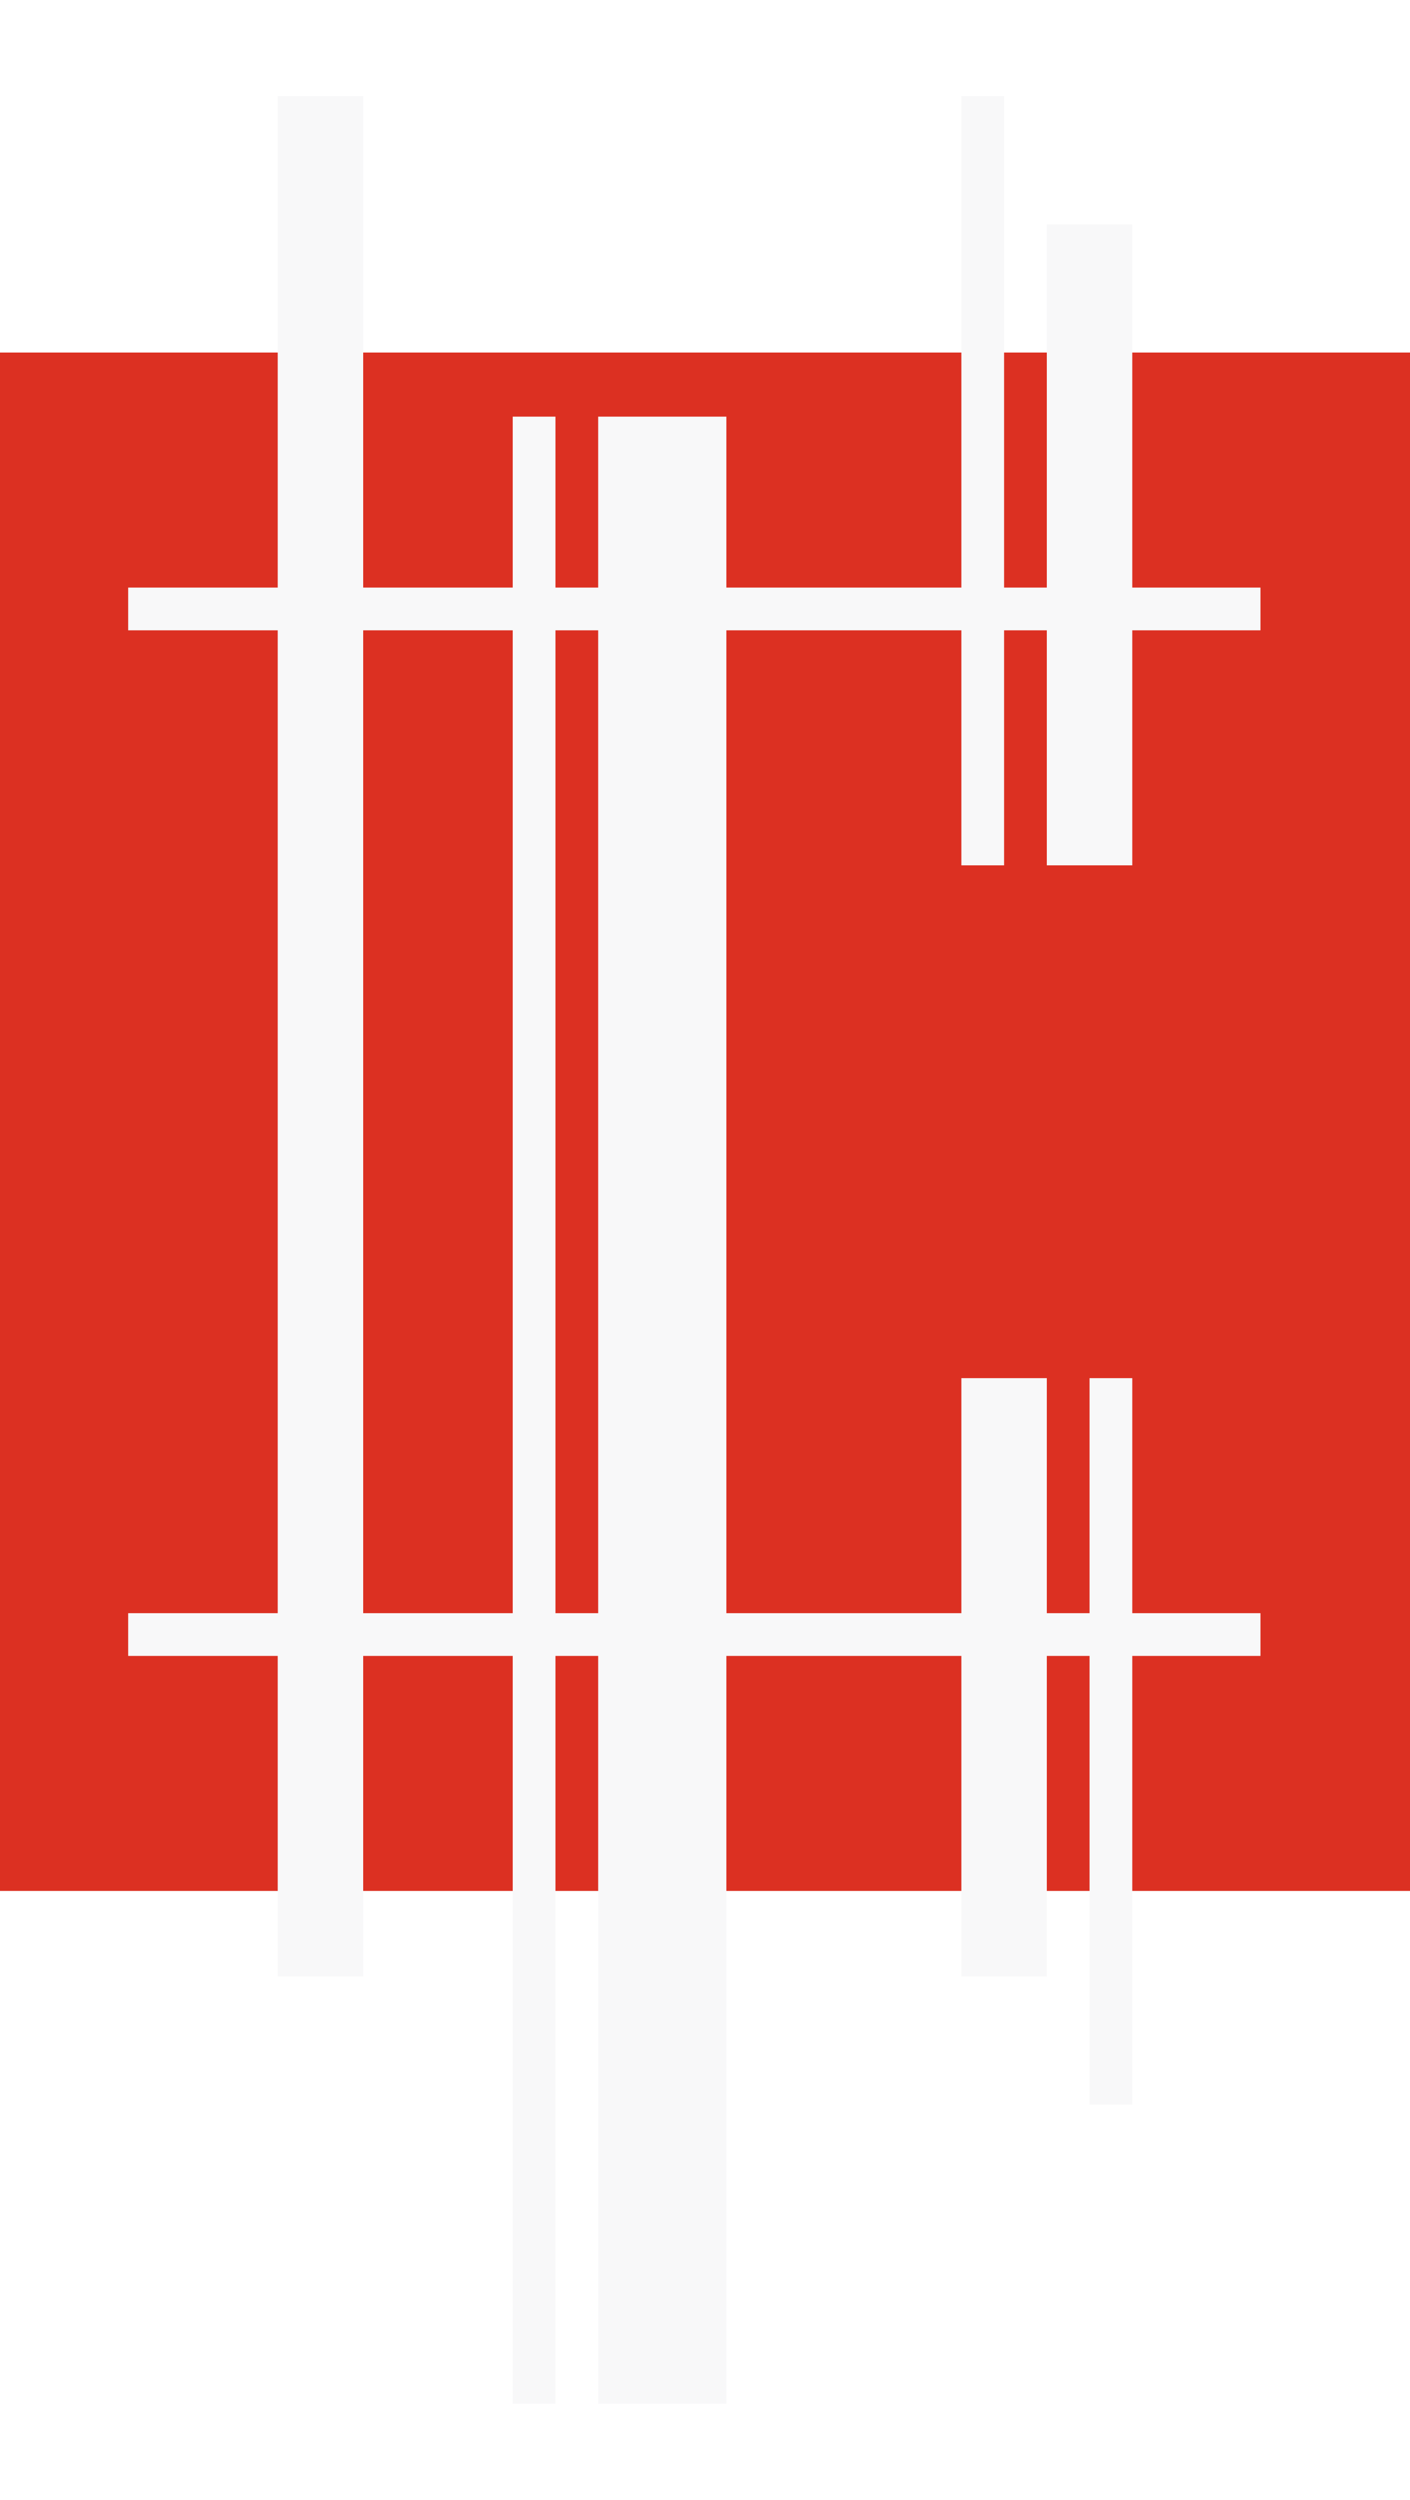 <svg xmlns="http://www.w3.org/2000/svg" xmlns:xlink="http://www.w3.org/1999/xlink" width="132" height="234" viewBox="0 0 132 234">
  <defs>
    <filter id="Union_15" x="3" y="0" width="124" height="234" filterUnits="userSpaceOnUse">
      <feOffset input="SourceAlpha"/>
      <feGaussianBlur stdDeviation="3" result="blur"/>
      <feFlood flood-color="#eebfbb"/>
      <feComposite operator="in" in2="blur"/>
      <feComposite in="SourceGraphic"/>
    </filter>
  </defs>
  <g id="logo-icon-normal" transform="translate(-710 -66)">
    <rect id="Rectangle_592" data-name="Rectangle 592" width="132" height="144" transform="translate(710 99)" fill="#dc3022"/>
    <g transform="matrix(1, 0, 0, 1, 710, 66)" filter="url(#Union_15)">
      <path id="Union_15-2" data-name="Union 15" d="M-6442-2013v-70h-4v70h-4v-70h-14v30h-8v-30h-14v-4h14v-92h-14v-4h14v-46h8v46h14v-16h4v16h4v-16h12v16h22v-46h4v46h4v-34h8v34h12v4h-12v22h-8v-22h-4v22h-4v-22h-22v92h22v-22h8v22h4v-22h4v22h12v4h-12v42h-4v-42h-4v30h-8v-30h-22v70Zm0-74v-92h-4v92Zm-8,0v-92h-14v92Z" transform="translate(6498 2238)" fill="#f8f8f9"/>
    </g>
  </g>
</svg>
